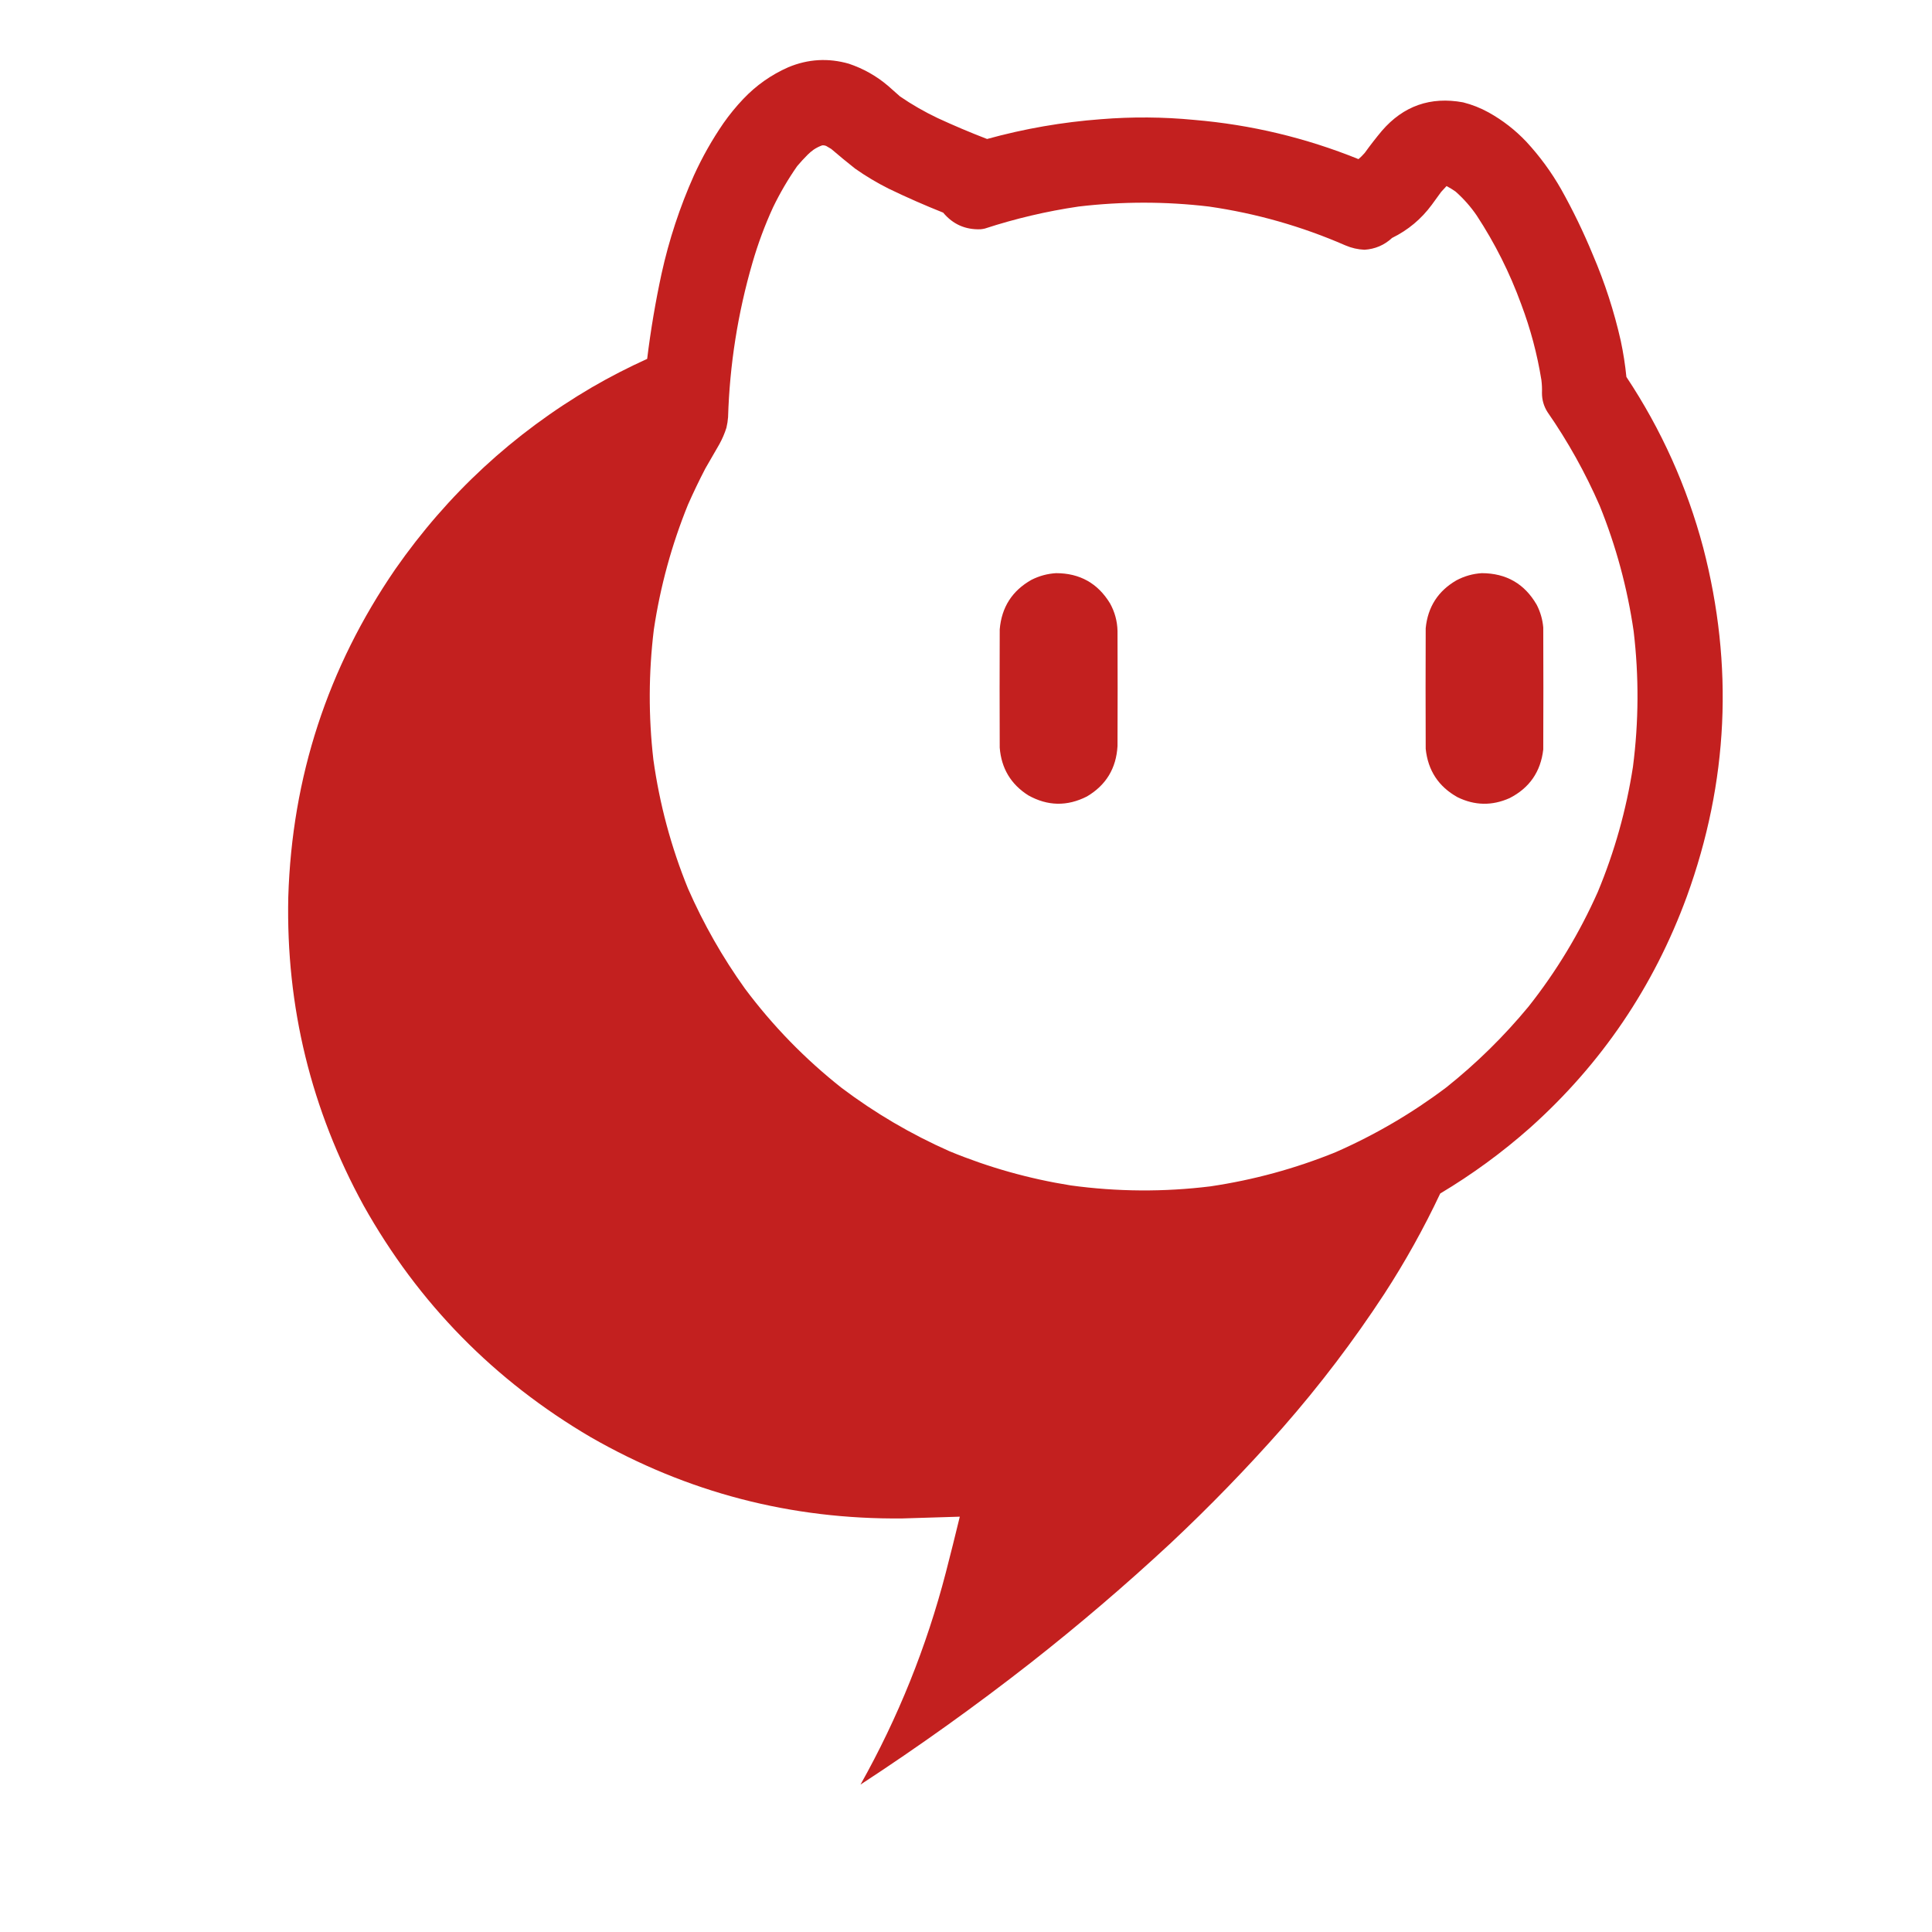 <?xml version="1.0" encoding="UTF-8"?>
<!DOCTYPE svg PUBLIC "-//W3C//DTD SVG 1.1//EN" "http://www.w3.org/Graphics/SVG/1.1/DTD/svg11.dtd">
<svg xmlns="http://www.w3.org/2000/svg" version="1.1" width="8250px" height="8250px" style="shape-rendering:geometricPrecision; text-rendering:geometricPrecision; image-rendering:optimizeQuality; fill-rule:evenodd; clip-rule:evenodd" xmlns:xlink="http://www.w3.org/1999/xlink">
<g><path style="opacity:1" fill="#c3201f" d="M 3674.5,7620.5 C 3834.96,7334.52 3956.46,7032.52 4039,6714.5C 4059.52,6635.09 4079.35,6555.76 4098.5,6476.5C 4016.87,6479.22 3935.21,6481.72 3853.5,6484C 3377.94,6488.86 2934.27,6373.2 2522.5,6137C 2110.06,5894.89 1786.89,5565.39 1553,5148.5C 1328.26,4738.21 1220.93,4298.88 1231,3830.5C 1246.82,3318.05 1399.16,2851.39 1688,2430.5C 1911.52,2109.95 2191.35,1851.12 2527.5,1654C 2603.94,1609.61 2682.61,1569.11 2763.5,1532.5C 2778.48,1410.29 2798.98,1288.96 2825,1168.5C 2856.82,1024.03 2902.82,884.362 2963,749.5C 2998.64,671.176 3040.64,596.843 3089,526.5C 3114.69,489.8 3143.02,455.134 3174,422.5C 3229.07,364.439 3293.23,319.272 3366.5,287C 3450.73,251.953 3536.73,246.953 3624.5,272C 3686.42,292.78 3742.09,324.114 3791.5,366C 3808.83,381.333 3826.17,396.667 3843.5,412C 3894.22,446.71 3947.56,477.377 4003.5,504C 4073.02,536.177 4143.52,566.01 4215,593.5C 4374.38,549.519 4536.55,521.352 4701.5,509C 4834.25,498.237 4966.92,499.237 5099.5,512C 5341.86,532.549 5575.69,588.382 5801,679.5C 5810.65,671.179 5819.65,662.179 5828,652.5C 5851.19,620.309 5875.52,588.975 5901,558.5C 5993,452.05 6108.5,411.55 6247.5,437C 6285.69,446.593 6322.02,460.926 6356.5,480C 6416.63,513.426 6470.46,555.259 6518,605.5C 6575.06,667.219 6624.39,734.552 6666,807.5C 6716.94,898.384 6762.27,992.051 6802,1088.5C 6852.88,1207.13 6892.54,1329.46 6921,1455.5C 6931.82,1506.39 6939.82,1557.73 6945,1609.5C 7094.02,1833.94 7203.36,2076.94 7273,2338.5C 7403.9,2842.43 7380.57,3339.09 7203,3828.5C 7061.65,4213.88 6838.48,4543.05 6533.5,4816C 6414.36,4921.48 6286.53,5014.98 6150,5096.5C 6079.76,5245.37 6000.09,5388.37 5911,5525.5C 5780.1,5725.44 5635.77,5915.44 5478,6095.5C 5326.25,6267.59 5166.42,6432.43 4998.5,6590C 4805.93,6768.95 4606.6,6939.28 4400.5,7101C 4165.85,7284.5 3923.85,7457.66 3674.5,7620.5 Z M 3511.5,620.5 C 3517.04,620.087 3522.37,620.92 3527.5,623C 3534.83,627.333 3542.17,631.667 3549.5,636C 3582.92,664.755 3616.92,692.755 3651.5,720C 3697.18,752.19 3745.18,780.857 3795.5,806C 3871.66,842.748 3948.99,876.748 4027.5,908C 4069.03,957.758 4122.37,981.425 4187.5,979C 4193.56,978.387 4199.56,977.387 4205.5,976C 4336.15,933.337 4469.48,902.004 4605.5,882C 4791.17,860 4976.83,860 5162.5,882C 5364.41,911.197 5558.74,966.53 5745.5,1048C 5771.39,1059.06 5798.39,1065.22 5826.5,1066.5C 5871.96,1063.6 5911.29,1046.76 5944.5,1016C 6012.5,982.668 6069,935.501 6114,874.5C 6127.58,856.344 6140.91,838.01 6154,819.5C 6161.43,810.977 6169.1,802.644 6177,794.5C 6190.42,801.455 6203.25,809.288 6215.5,818C 6250.07,848.554 6280.24,882.72 6306,920.5C 6383.82,1039.14 6447.15,1165.47 6496,1299.5C 6535.48,1404.28 6564.15,1511.94 6582,1622.5C 6584.32,1640.83 6585.16,1659.16 6584.5,1677.5C 6584.34,1707.17 6592.17,1734.51 6608,1759.5C 6695.11,1884.99 6769.44,2018.32 6831,2159.5C 6900.86,2332.26 6949.19,2510.93 6976,2695.5C 6998.87,2888.63 6997.87,3081.63 6973,3274.5C 6944.5,3458.65 6894.5,3636.65 6823,3808.5C 6744.51,3984.96 6645.84,4148.3 6527,4298.5C 6421.95,4425.55 6305.12,4540.38 6176.5,4643C 6030.27,4753.34 5872.61,4845.67 5703.5,4920C 5531.09,4990.02 5352.75,5038.69 5168.5,5066C 4969.65,5090.46 4770.98,5089.12 4572.5,5062C 4394.02,5033.61 4221.35,4984.95 4054.5,4916C 3890.18,4843.23 3736.84,4753.23 3594.5,4646C 3437.91,4522.42 3300.08,4380.92 3181,4221.5C 3085.48,4088.21 3004.48,3945.88 2938,3794.5C 2865.73,3617.07 2816.39,3433.41 2790,3243.5C 2768.79,3058.42 2769.45,2873.42 2792,2688.5C 2819.47,2504.62 2868.13,2326.62 2938,2154.5C 2961.05,2102.4 2985.71,2051.07 3012,2000.5C 3032,1965.83 3052,1931.17 3072,1896.5C 3084.34,1874.14 3094.34,1850.81 3102,1826.5C 3105.52,1811.69 3107.86,1796.69 3109,1781.5C 3115.85,1557.41 3150.52,1337.74 3213,1122.5C 3236.47,1041.25 3265.8,962.247 3301,885.5C 3330.79,823.877 3365.13,765.21 3404,709.5C 3418.1,692.733 3432.93,676.567 3448.5,661C 3456.58,652.916 3465.25,645.582 3474.5,639C 3486.14,631.18 3498.47,625.013 3511.5,620.5 Z"/></g>
<g><path style="opacity:1" fill="#c3201f" d="M 4509.5,2447.5 C 4610.89,2447.59 4687.72,2490.59 4740,2576.5C 4760.34,2613.19 4771.01,2652.53 4772,2694.5C 4772.67,2858.17 4772.67,3021.83 4772,3185.5C 4766.6,3280.86 4723.1,3352.69 4641.5,3401C 4556.95,3444.09 4473.28,3442.43 4390.5,3396C 4316.37,3348.62 4275.87,3280.79 4269,3192.5C 4268.33,3024.17 4268.33,2855.83 4269,2687.5C 4277.04,2592.86 4322.2,2522.36 4404.5,2476C 4437.66,2459.22 4472.66,2449.72 4509.5,2447.5 Z"/></g>
<g><path style="opacity:1" fill="#c3201f" d="M 6327.5,2447.5 C 6431.96,2447.79 6510.13,2492.79 6562,2582.5C 6577.7,2612.98 6587.04,2645.31 6590,2679.5C 6590.67,2853.17 6590.67,3026.83 6590,3200.5C 6579.02,3295.43 6531.19,3364.59 6446.5,3408C 6371.56,3441.54 6297.23,3440.21 6223.5,3404C 6142.75,3358.85 6097.58,3290.01 6088,3197.5C 6087.33,3025.83 6087.33,2854.17 6088,2682.5C 6097.01,2591.59 6140.84,2523.43 6219.5,2478C 6253.42,2460.02 6289.42,2449.86 6327.5,2447.5 Z"/></g>
<g><path style="opacity:1" fill="#dc8280" d="M 3674.5,7620.5 C 3673.83,7621.17 3673.83,7621.17 3674.5,7620.5 Z"/></g>
</svg>
